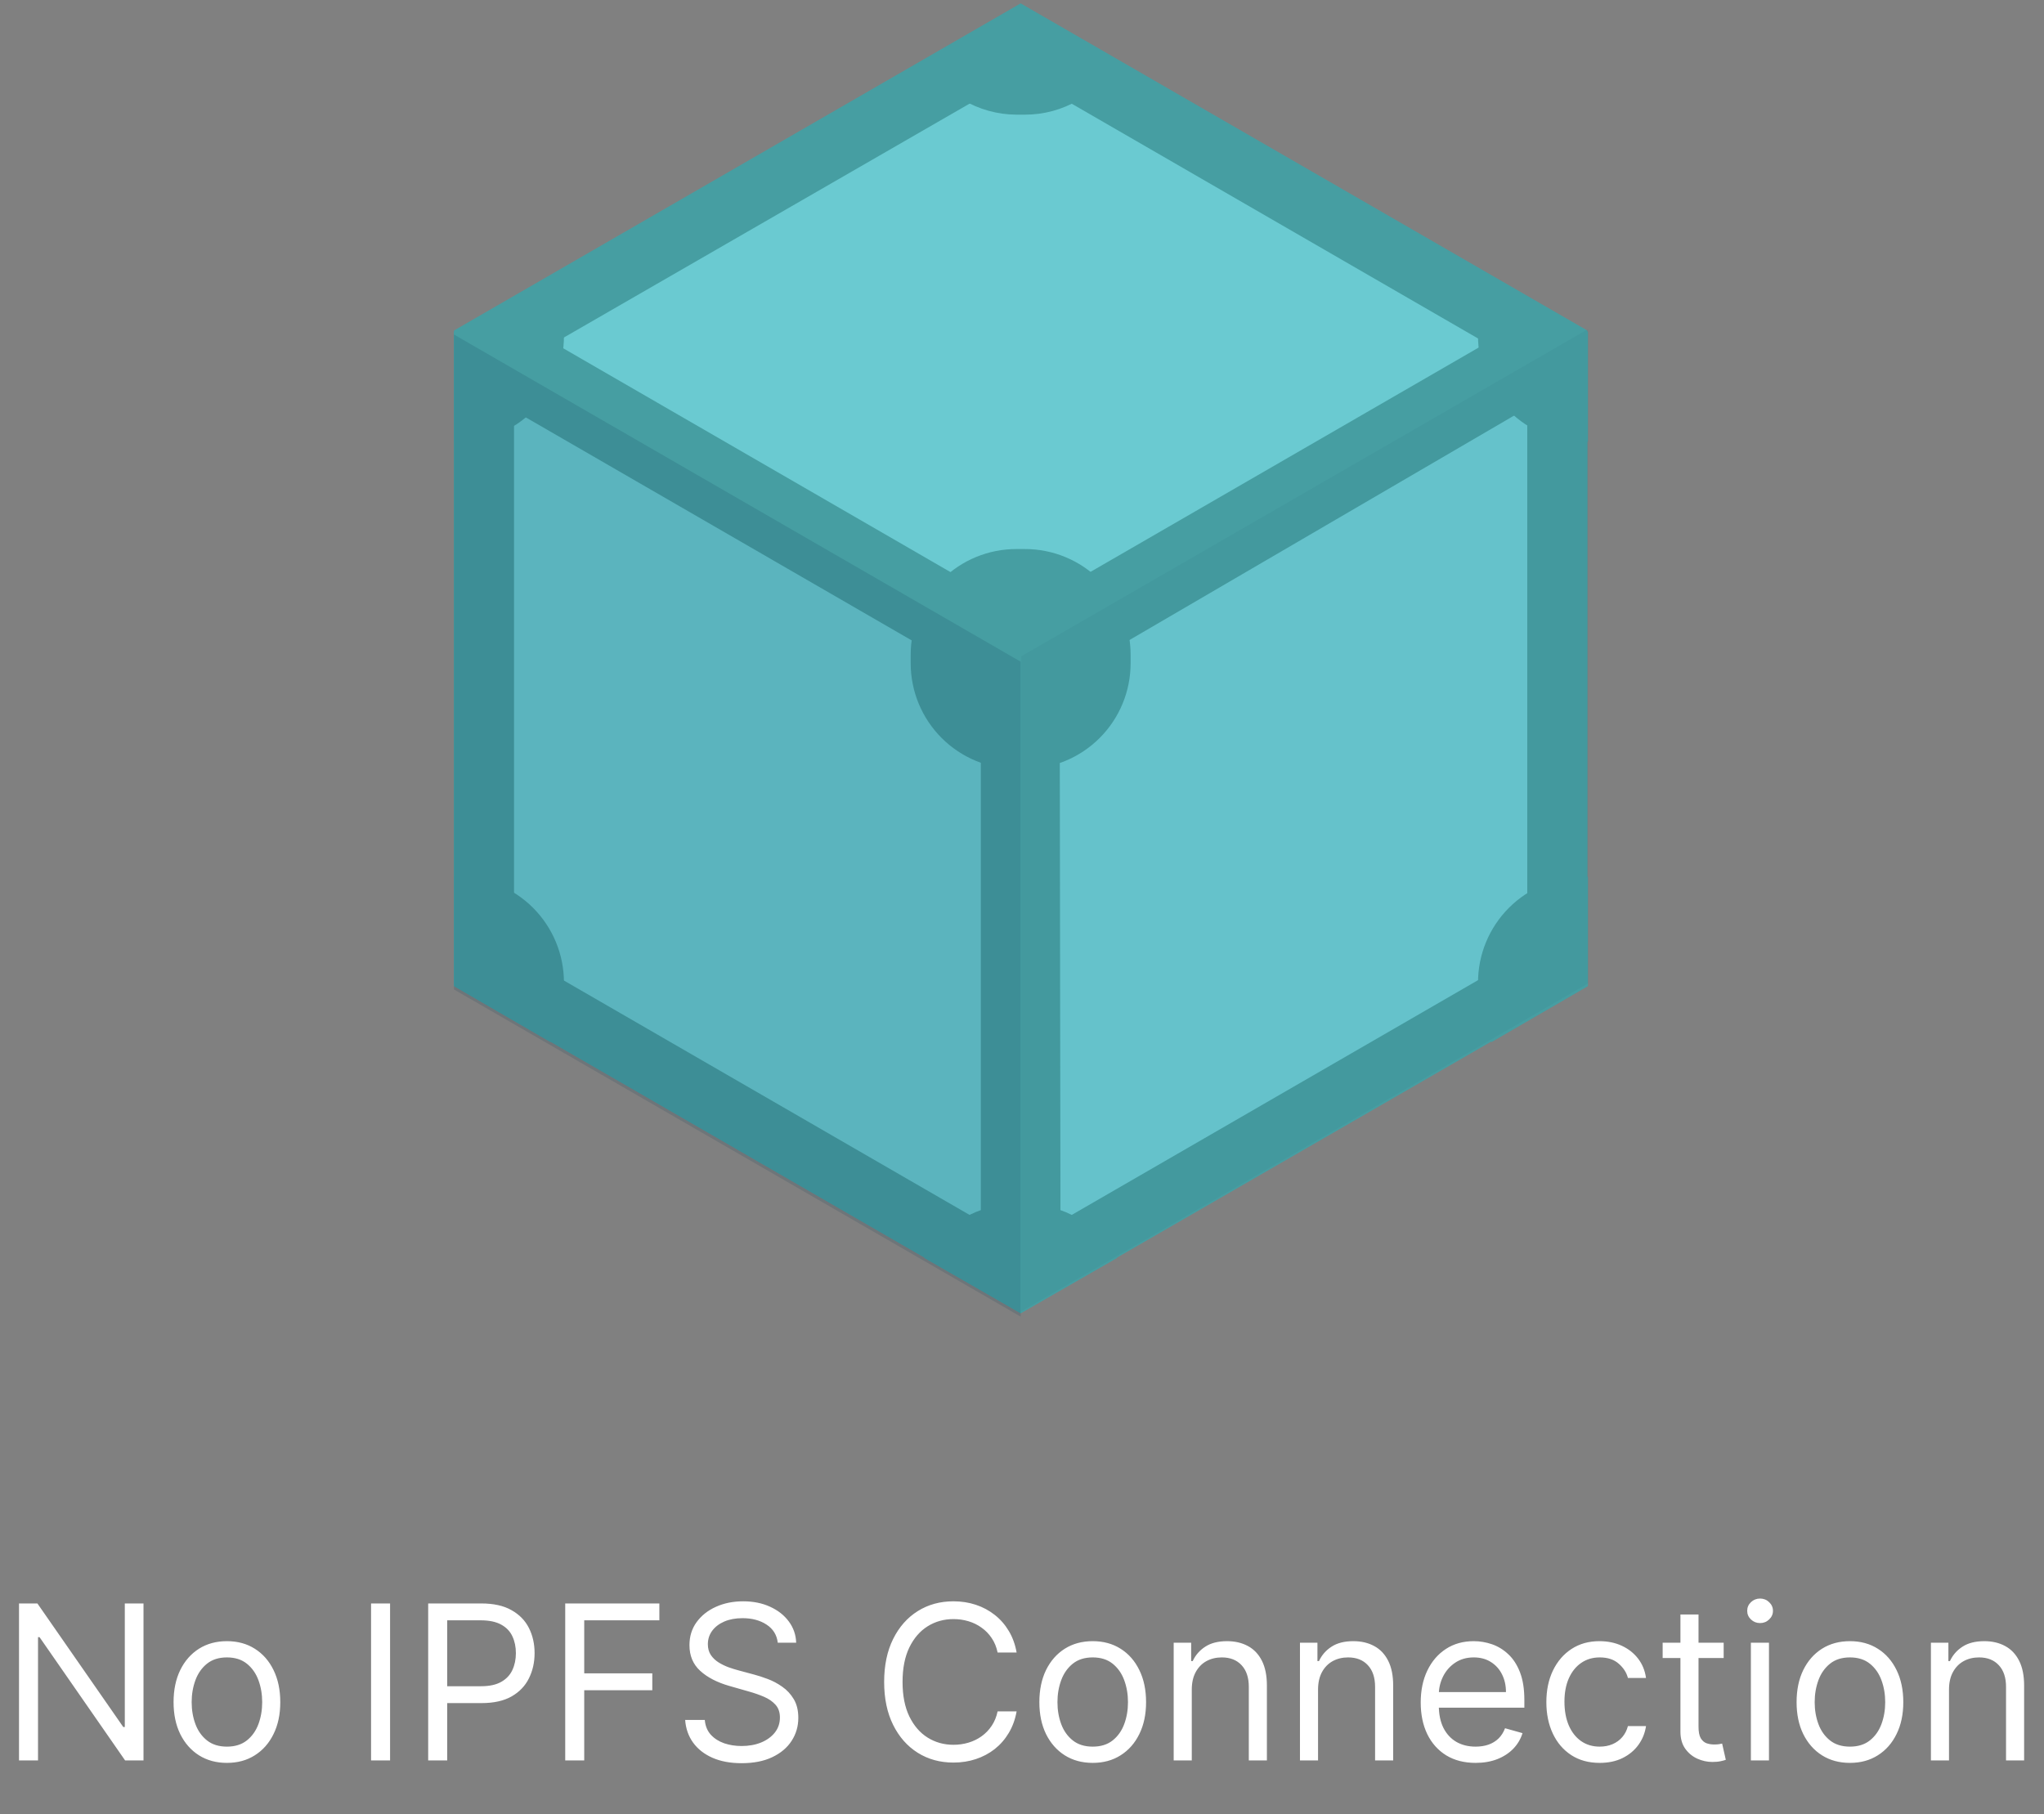<svg width="303" height="269" viewBox="0 0 303 269" fill="none" xmlns="http://www.w3.org/2000/svg">
<rect x="0" y="0" width="303" height="269" fill="#808080" stroke="none"/>
<g clip-path="url(#clip0_4_13)">
<path d="M67.3 146L151.3 194.5L235.3 146V49L151.3 0.5L67.3 49V146Z" fill="#469EA2"/>
<path d="M142.7 12.1L81.7 47.3C81.8 48.398 81.8 49.502 81.7 50.6L142.6 85.8C147.74 81.999 154.76 81.999 159.9 85.8L220.8 50.6C220.7 49.502 220.7 48.398 220.8 47.3L160 12.1C154.86 15.901 147.84 15.901 142.7 12.1V12.1ZM226.7 60.3L165.7 95.9C166.378 102.234 162.908 108.285 157.1 110.9L157.2 180.9C158.186 181.335 159.125 181.871 160 182.5L220.9 147.3C220.222 140.966 223.692 134.915 229.5 132.3V61.9C228.525 61.443 227.589 60.908 226.7 60.3V60.3ZM75.9 60.7C75.025 61.329 74.086 61.865 73.1 62.3V132.7C78.988 135.226 82.495 141.342 81.7 147.7L142.6 182.9C143.475 182.271 144.414 181.735 145.4 181.3V110.9C139.512 108.374 136.005 102.258 136.8 95.9L75.9 60.7Z" fill="#6ACAD1"/>
<path d="M151.3 11L226.4 54.4V141.1L151.3 184.5L76.2 141.1V54.3L151.3 11ZM151.3 0.7L67.3 49.2V146.2L151.3 194.7L235.3 146.2V49.2L151.3 0.7Z" fill="#469EA2"/>
<path d="M151.9 114H150.7C146.533 114.011 142.533 112.36 139.587 109.413C136.64 106.467 134.989 102.467 135 98.3V97.1C134.989 92.933 136.64 88.933 139.587 85.987C142.533 83.04 146.533 81.389 150.7 81.4H151.9C156.067 81.389 160.067 83.04 163.013 85.987C165.96 88.933 167.611 92.933 167.6 97.1V98.3C167.611 102.467 165.96 106.467 163.013 109.413C160.067 112.36 156.067 114.011 151.9 114V114ZM151.9 178.5H150.7C145.02 178.483 139.776 181.545 137 186.5L151.3 194.7L165.6 186.5C162.823 181.545 157.58 178.483 151.9 178.5V178.5ZM235.4 130H234.8C230.633 129.989 226.633 131.64 223.687 134.587C220.74 137.533 219.089 141.533 219.1 145.7V146.9C219.086 149.565 219.776 152.187 221.1 154.5L235.4 146.2V130ZM221.1 41C219.787 43.318 219.098 45.936 219.1 48.6V49.8C219.089 53.967 220.74 57.967 223.687 60.913C226.633 63.86 230.633 65.511 234.8 65.5H235.4V49.2L221.1 41ZM151.3 0.7L137 8.9C139.763 13.882 145.004 16.98 150.7 17H151.9C157.58 17.017 162.823 13.955 165.6 9L151.3 0.7ZM81.6 40.9L67.3 49.2V65.5H67.9C72.067 65.511 76.067 63.86 79.013 60.913C81.96 57.967 83.611 53.967 83.6 49.8V48.6C83.566 45.909 82.88 43.267 81.6 40.9ZM67.9 130H67.3V146.2L81.6 154.5C82.913 152.182 83.602 149.564 83.6 146.9V145.7C83.611 141.533 81.96 137.533 79.013 134.587C76.067 131.64 72.067 129.989 67.9 130V130Z" fill="#469EA2"/>
<path d="M151.3 195.2V98.1L67.3 49.6V146.7L151.3 195.2Z" fill="#083B54" fill-opacity="0.15"/>
<path d="M235.4 145.8V48.8L151.4 97.3V194.4L235.4 145.8Z" fill="#083B54" fill-opacity="0.05"/>
</g>
<path d="M21.273 237.727V261H18.546L5.864 242.727H5.636V261H2.818V237.727H5.545L18.273 256.045H18.5V237.727H21.273ZM33.639 261.364C32.063 261.364 30.681 260.989 29.491 260.239C28.31 259.489 27.385 258.439 26.719 257.091C26.06 255.742 25.73 254.167 25.73 252.364C25.73 250.545 26.06 248.958 26.719 247.602C27.385 246.246 28.31 245.193 29.491 244.443C30.681 243.693 32.063 243.318 33.639 243.318C35.215 243.318 36.594 243.693 37.776 244.443C38.965 245.193 39.889 246.246 40.548 247.602C41.215 248.958 41.548 250.545 41.548 252.364C41.548 254.167 41.215 255.742 40.548 257.091C39.889 258.439 38.965 259.489 37.776 260.239C36.594 260.989 35.215 261.364 33.639 261.364ZM33.639 258.955C34.836 258.955 35.821 258.648 36.594 258.034C37.367 257.42 37.938 256.614 38.31 255.614C38.681 254.614 38.867 253.53 38.867 252.364C38.867 251.197 38.681 250.11 38.31 249.102C37.938 248.095 37.367 247.28 36.594 246.659C35.821 246.038 34.836 245.727 33.639 245.727C32.442 245.727 31.457 246.038 30.685 246.659C29.912 247.28 29.34 248.095 28.969 249.102C28.598 250.11 28.412 251.197 28.412 252.364C28.412 253.53 28.598 254.614 28.969 255.614C29.34 256.614 29.912 257.42 30.685 258.034C31.457 258.648 32.442 258.955 33.639 258.955ZM57.824 237.727V261H55.006V237.727H57.824ZM63.474 261V237.727H71.338C73.164 237.727 74.656 238.057 75.815 238.716C76.982 239.367 77.846 240.25 78.406 241.364C78.967 242.477 79.247 243.72 79.247 245.091C79.247 246.462 78.967 247.708 78.406 248.83C77.853 249.951 76.997 250.845 75.838 251.511C74.679 252.17 73.194 252.5 71.383 252.5H65.747V250H71.293C72.543 250 73.546 249.784 74.304 249.352C75.062 248.92 75.611 248.337 75.952 247.602C76.3 246.86 76.474 246.023 76.474 245.091C76.474 244.159 76.3 243.326 75.952 242.591C75.611 241.856 75.058 241.28 74.293 240.864C73.528 240.439 72.512 240.227 71.247 240.227H66.293V261H63.474ZM83.787 261V237.727H97.742V240.227H86.605V248.091H96.696V250.591H86.605V261H83.787ZM115.295 243.545C115.159 242.394 114.606 241.5 113.636 240.864C112.667 240.227 111.477 239.909 110.068 239.909C109.038 239.909 108.136 240.076 107.364 240.409C106.598 240.742 106 241.201 105.568 241.784C105.144 242.367 104.932 243.03 104.932 243.773C104.932 244.394 105.08 244.928 105.375 245.375C105.678 245.814 106.064 246.182 106.534 246.477C107.004 246.765 107.496 247.004 108.011 247.193C108.527 247.375 109 247.523 109.432 247.636L111.795 248.273C112.402 248.432 113.076 248.652 113.818 248.932C114.568 249.212 115.284 249.595 115.966 250.08C116.655 250.557 117.223 251.17 117.67 251.92C118.117 252.67 118.341 253.591 118.341 254.682C118.341 255.939 118.011 257.076 117.352 258.091C116.701 259.106 115.746 259.913 114.489 260.511C113.239 261.11 111.72 261.409 109.932 261.409C108.265 261.409 106.822 261.14 105.602 260.602C104.39 260.064 103.436 259.314 102.739 258.352C102.049 257.39 101.659 256.273 101.568 255H104.477C104.553 255.879 104.848 256.606 105.364 257.182C105.886 257.75 106.545 258.174 107.341 258.455C108.144 258.727 109.008 258.864 109.932 258.864C111.008 258.864 111.973 258.689 112.83 258.341C113.686 257.985 114.364 257.492 114.864 256.864C115.364 256.227 115.614 255.485 115.614 254.636C115.614 253.864 115.398 253.235 114.966 252.75C114.534 252.265 113.966 251.871 113.261 251.568C112.557 251.265 111.795 251 110.977 250.773L108.114 249.955C106.295 249.432 104.856 248.686 103.795 247.716C102.735 246.746 102.205 245.477 102.205 243.909C102.205 242.606 102.557 241.47 103.261 240.5C103.973 239.523 104.928 238.765 106.125 238.227C107.33 237.682 108.674 237.409 110.159 237.409C111.659 237.409 112.992 237.678 114.159 238.216C115.326 238.746 116.25 239.473 116.932 240.398C117.621 241.322 117.985 242.371 118.023 243.545H115.295ZM150.702 245H147.884C147.717 244.189 147.425 243.477 147.009 242.864C146.599 242.25 146.099 241.735 145.509 241.318C144.925 240.894 144.277 240.576 143.565 240.364C142.853 240.152 142.111 240.045 141.338 240.045C139.929 240.045 138.652 240.402 137.509 241.114C136.372 241.826 135.467 242.875 134.793 244.261C134.126 245.648 133.793 247.348 133.793 249.364C133.793 251.379 134.126 253.08 134.793 254.466C135.467 255.852 136.372 256.902 137.509 257.614C138.652 258.326 139.929 258.682 141.338 258.682C142.111 258.682 142.853 258.576 143.565 258.364C144.277 258.152 144.925 257.837 145.509 257.42C146.099 256.996 146.599 256.477 147.009 255.864C147.425 255.242 147.717 254.53 147.884 253.727H150.702C150.49 254.917 150.103 255.981 149.543 256.92C148.982 257.86 148.285 258.659 147.452 259.318C146.618 259.97 145.683 260.466 144.645 260.807C143.615 261.148 142.512 261.318 141.338 261.318C139.353 261.318 137.588 260.833 136.043 259.864C134.497 258.894 133.281 257.515 132.395 255.727C131.509 253.939 131.065 251.818 131.065 249.364C131.065 246.909 131.509 244.788 132.395 243C133.281 241.212 134.497 239.833 136.043 238.864C137.588 237.894 139.353 237.409 141.338 237.409C142.512 237.409 143.615 237.58 144.645 237.92C145.683 238.261 146.618 238.761 147.452 239.42C148.285 240.072 148.982 240.867 149.543 241.807C150.103 242.739 150.49 243.803 150.702 245ZM161.983 261.364C160.407 261.364 159.025 260.989 157.835 260.239C156.653 259.489 155.729 258.439 155.062 257.091C154.403 255.742 154.074 254.167 154.074 252.364C154.074 250.545 154.403 248.958 155.062 247.602C155.729 246.246 156.653 245.193 157.835 244.443C159.025 243.693 160.407 243.318 161.983 243.318C163.559 243.318 164.938 243.693 166.119 244.443C167.309 245.193 168.233 246.246 168.892 247.602C169.559 248.958 169.892 250.545 169.892 252.364C169.892 254.167 169.559 255.742 168.892 257.091C168.233 258.439 167.309 259.489 166.119 260.239C164.938 260.989 163.559 261.364 161.983 261.364ZM161.983 258.955C163.18 258.955 164.165 258.648 164.938 258.034C165.71 257.42 166.282 256.614 166.653 255.614C167.025 254.614 167.21 253.53 167.21 252.364C167.21 251.197 167.025 250.11 166.653 249.102C166.282 248.095 165.71 247.28 164.938 246.659C164.165 246.038 163.18 245.727 161.983 245.727C160.786 245.727 159.801 246.038 159.028 246.659C158.256 247.28 157.684 248.095 157.312 249.102C156.941 250.11 156.756 251.197 156.756 252.364C156.756 253.53 156.941 254.614 157.312 255.614C157.684 256.614 158.256 257.42 159.028 258.034C159.801 258.648 160.786 258.955 161.983 258.955ZM176.668 250.5V261H173.986V243.545H176.577V246.273H176.804C177.213 245.386 177.834 244.674 178.668 244.136C179.501 243.591 180.577 243.318 181.895 243.318C183.077 243.318 184.111 243.561 184.997 244.045C185.884 244.523 186.573 245.25 187.065 246.227C187.558 247.197 187.804 248.424 187.804 249.909V261H185.122V250.091C185.122 248.72 184.766 247.652 184.054 246.886C183.342 246.114 182.365 245.727 181.122 245.727C180.266 245.727 179.501 245.913 178.827 246.284C178.16 246.655 177.634 247.197 177.247 247.909C176.861 248.621 176.668 249.485 176.668 250.5ZM195.386 250.5V261H192.705V243.545H195.295V246.273H195.523C195.932 245.386 196.553 244.674 197.386 244.136C198.22 243.591 199.295 243.318 200.614 243.318C201.795 243.318 202.83 243.561 203.716 244.045C204.602 244.523 205.292 245.25 205.784 246.227C206.277 247.197 206.523 248.424 206.523 249.909V261H203.841V250.091C203.841 248.72 203.485 247.652 202.773 246.886C202.061 246.114 201.083 245.727 199.841 245.727C198.985 245.727 198.22 245.913 197.545 246.284C196.879 246.655 196.352 247.197 195.966 247.909C195.58 248.621 195.386 249.485 195.386 250.5ZM218.741 261.364C217.06 261.364 215.609 260.992 214.389 260.25C213.177 259.5 212.241 258.455 211.582 257.114C210.931 255.765 210.605 254.197 210.605 252.409C210.605 250.621 210.931 249.045 211.582 247.682C212.241 246.311 213.158 245.242 214.332 244.477C215.514 243.705 216.893 243.318 218.469 243.318C219.378 243.318 220.276 243.47 221.162 243.773C222.048 244.076 222.855 244.568 223.582 245.25C224.31 245.924 224.889 246.818 225.321 247.932C225.753 249.045 225.969 250.417 225.969 252.045V253.182H212.514V250.864H223.241C223.241 249.879 223.045 249 222.651 248.227C222.264 247.455 221.711 246.845 220.991 246.398C220.279 245.951 219.438 245.727 218.469 245.727C217.401 245.727 216.476 245.992 215.696 246.523C214.923 247.045 214.329 247.727 213.912 248.568C213.495 249.409 213.287 250.311 213.287 251.273V252.818C213.287 254.136 213.514 255.254 213.969 256.17C214.431 257.08 215.071 257.773 215.889 258.25C216.707 258.72 217.658 258.955 218.741 258.955C219.446 258.955 220.082 258.856 220.651 258.659C221.226 258.455 221.723 258.152 222.139 257.75C222.556 257.341 222.878 256.833 223.105 256.227L225.696 256.955C225.423 257.833 224.965 258.606 224.321 259.273C223.677 259.932 222.882 260.447 221.935 260.818C220.988 261.182 219.923 261.364 218.741 261.364ZM237.139 261.364C235.503 261.364 234.094 260.977 232.912 260.205C231.73 259.432 230.821 258.367 230.185 257.011C229.548 255.655 229.23 254.106 229.23 252.364C229.23 250.591 229.556 249.027 230.207 247.67C230.866 246.307 231.783 245.242 232.957 244.477C234.139 243.705 235.518 243.318 237.094 243.318C238.321 243.318 239.427 243.545 240.412 244C241.397 244.455 242.204 245.091 242.832 245.909C243.461 246.727 243.851 247.682 244.003 248.773H241.321C241.116 247.977 240.662 247.273 239.957 246.659C239.26 246.038 238.321 245.727 237.139 245.727C236.094 245.727 235.177 246 234.389 246.545C233.609 247.083 232.999 247.845 232.56 248.83C232.128 249.807 231.912 250.955 231.912 252.273C231.912 253.621 232.124 254.795 232.548 255.795C232.98 256.795 233.586 257.572 234.366 258.125C235.154 258.678 236.079 258.955 237.139 258.955C237.836 258.955 238.469 258.833 239.037 258.591C239.605 258.348 240.086 258 240.48 257.545C240.874 257.091 241.154 256.545 241.321 255.909H244.003C243.851 256.939 243.476 257.867 242.878 258.693C242.287 259.511 241.503 260.163 240.526 260.648C239.556 261.125 238.427 261.364 237.139 261.364ZM255.514 243.545V245.818H246.469V243.545H255.514ZM249.105 239.364H251.787V256C251.787 256.758 251.897 257.326 252.116 257.705C252.344 258.076 252.632 258.326 252.98 258.455C253.336 258.576 253.711 258.636 254.105 258.636C254.401 258.636 254.643 258.621 254.832 258.591C255.022 258.553 255.173 258.523 255.287 258.5L255.832 260.909C255.651 260.977 255.397 261.045 255.071 261.114C254.745 261.189 254.332 261.227 253.832 261.227C253.075 261.227 252.332 261.064 251.605 260.739C250.885 260.413 250.287 259.917 249.81 259.25C249.34 258.583 249.105 257.742 249.105 256.727V239.364ZM259.548 261V243.545H262.23V261H259.548ZM260.912 240.636C260.389 240.636 259.938 240.458 259.56 240.102C259.188 239.746 259.003 239.318 259.003 238.818C259.003 238.318 259.188 237.89 259.56 237.534C259.938 237.178 260.389 237 260.912 237C261.435 237 261.882 237.178 262.253 237.534C262.632 237.89 262.821 238.318 262.821 238.818C262.821 239.318 262.632 239.746 262.253 240.102C261.882 240.458 261.435 240.636 260.912 240.636ZM274.233 261.364C272.657 261.364 271.275 260.989 270.085 260.239C268.903 259.489 267.979 258.439 267.312 257.091C266.653 255.742 266.324 254.167 266.324 252.364C266.324 250.545 266.653 248.958 267.312 247.602C267.979 246.246 268.903 245.193 270.085 244.443C271.275 243.693 272.657 243.318 274.233 243.318C275.809 243.318 277.188 243.693 278.369 244.443C279.559 245.193 280.483 246.246 281.142 247.602C281.809 248.958 282.142 250.545 282.142 252.364C282.142 254.167 281.809 255.742 281.142 257.091C280.483 258.439 279.559 259.489 278.369 260.239C277.188 260.989 275.809 261.364 274.233 261.364ZM274.233 258.955C275.43 258.955 276.415 258.648 277.188 258.034C277.96 257.42 278.532 256.614 278.903 255.614C279.275 254.614 279.46 253.53 279.46 252.364C279.46 251.197 279.275 250.11 278.903 249.102C278.532 248.095 277.96 247.28 277.188 246.659C276.415 246.038 275.43 245.727 274.233 245.727C273.036 245.727 272.051 246.038 271.278 246.659C270.506 247.28 269.934 248.095 269.562 249.102C269.191 250.11 269.006 251.197 269.006 252.364C269.006 253.53 269.191 254.614 269.562 255.614C269.934 256.614 270.506 257.42 271.278 258.034C272.051 258.648 273.036 258.955 274.233 258.955ZM288.918 250.5V261H286.236V243.545H288.827V246.273H289.054C289.463 245.386 290.084 244.674 290.918 244.136C291.751 243.591 292.827 243.318 294.145 243.318C295.327 243.318 296.361 243.561 297.247 244.045C298.134 244.523 298.823 245.25 299.315 246.227C299.808 247.197 300.054 248.424 300.054 249.909V261H297.372V250.091C297.372 248.72 297.016 247.652 296.304 246.886C295.592 246.114 294.615 245.727 293.372 245.727C292.516 245.727 291.751 245.913 291.077 246.284C290.41 246.655 289.884 247.197 289.497 247.909C289.111 248.621 288.918 249.485 288.918 250.5Z" fill="white"/>
<defs>
<clipPath id="clip0_4_13">
<rect width="169" height="196" fill="white" transform="translate(67)"/>
</clipPath>
</defs>
</svg>
